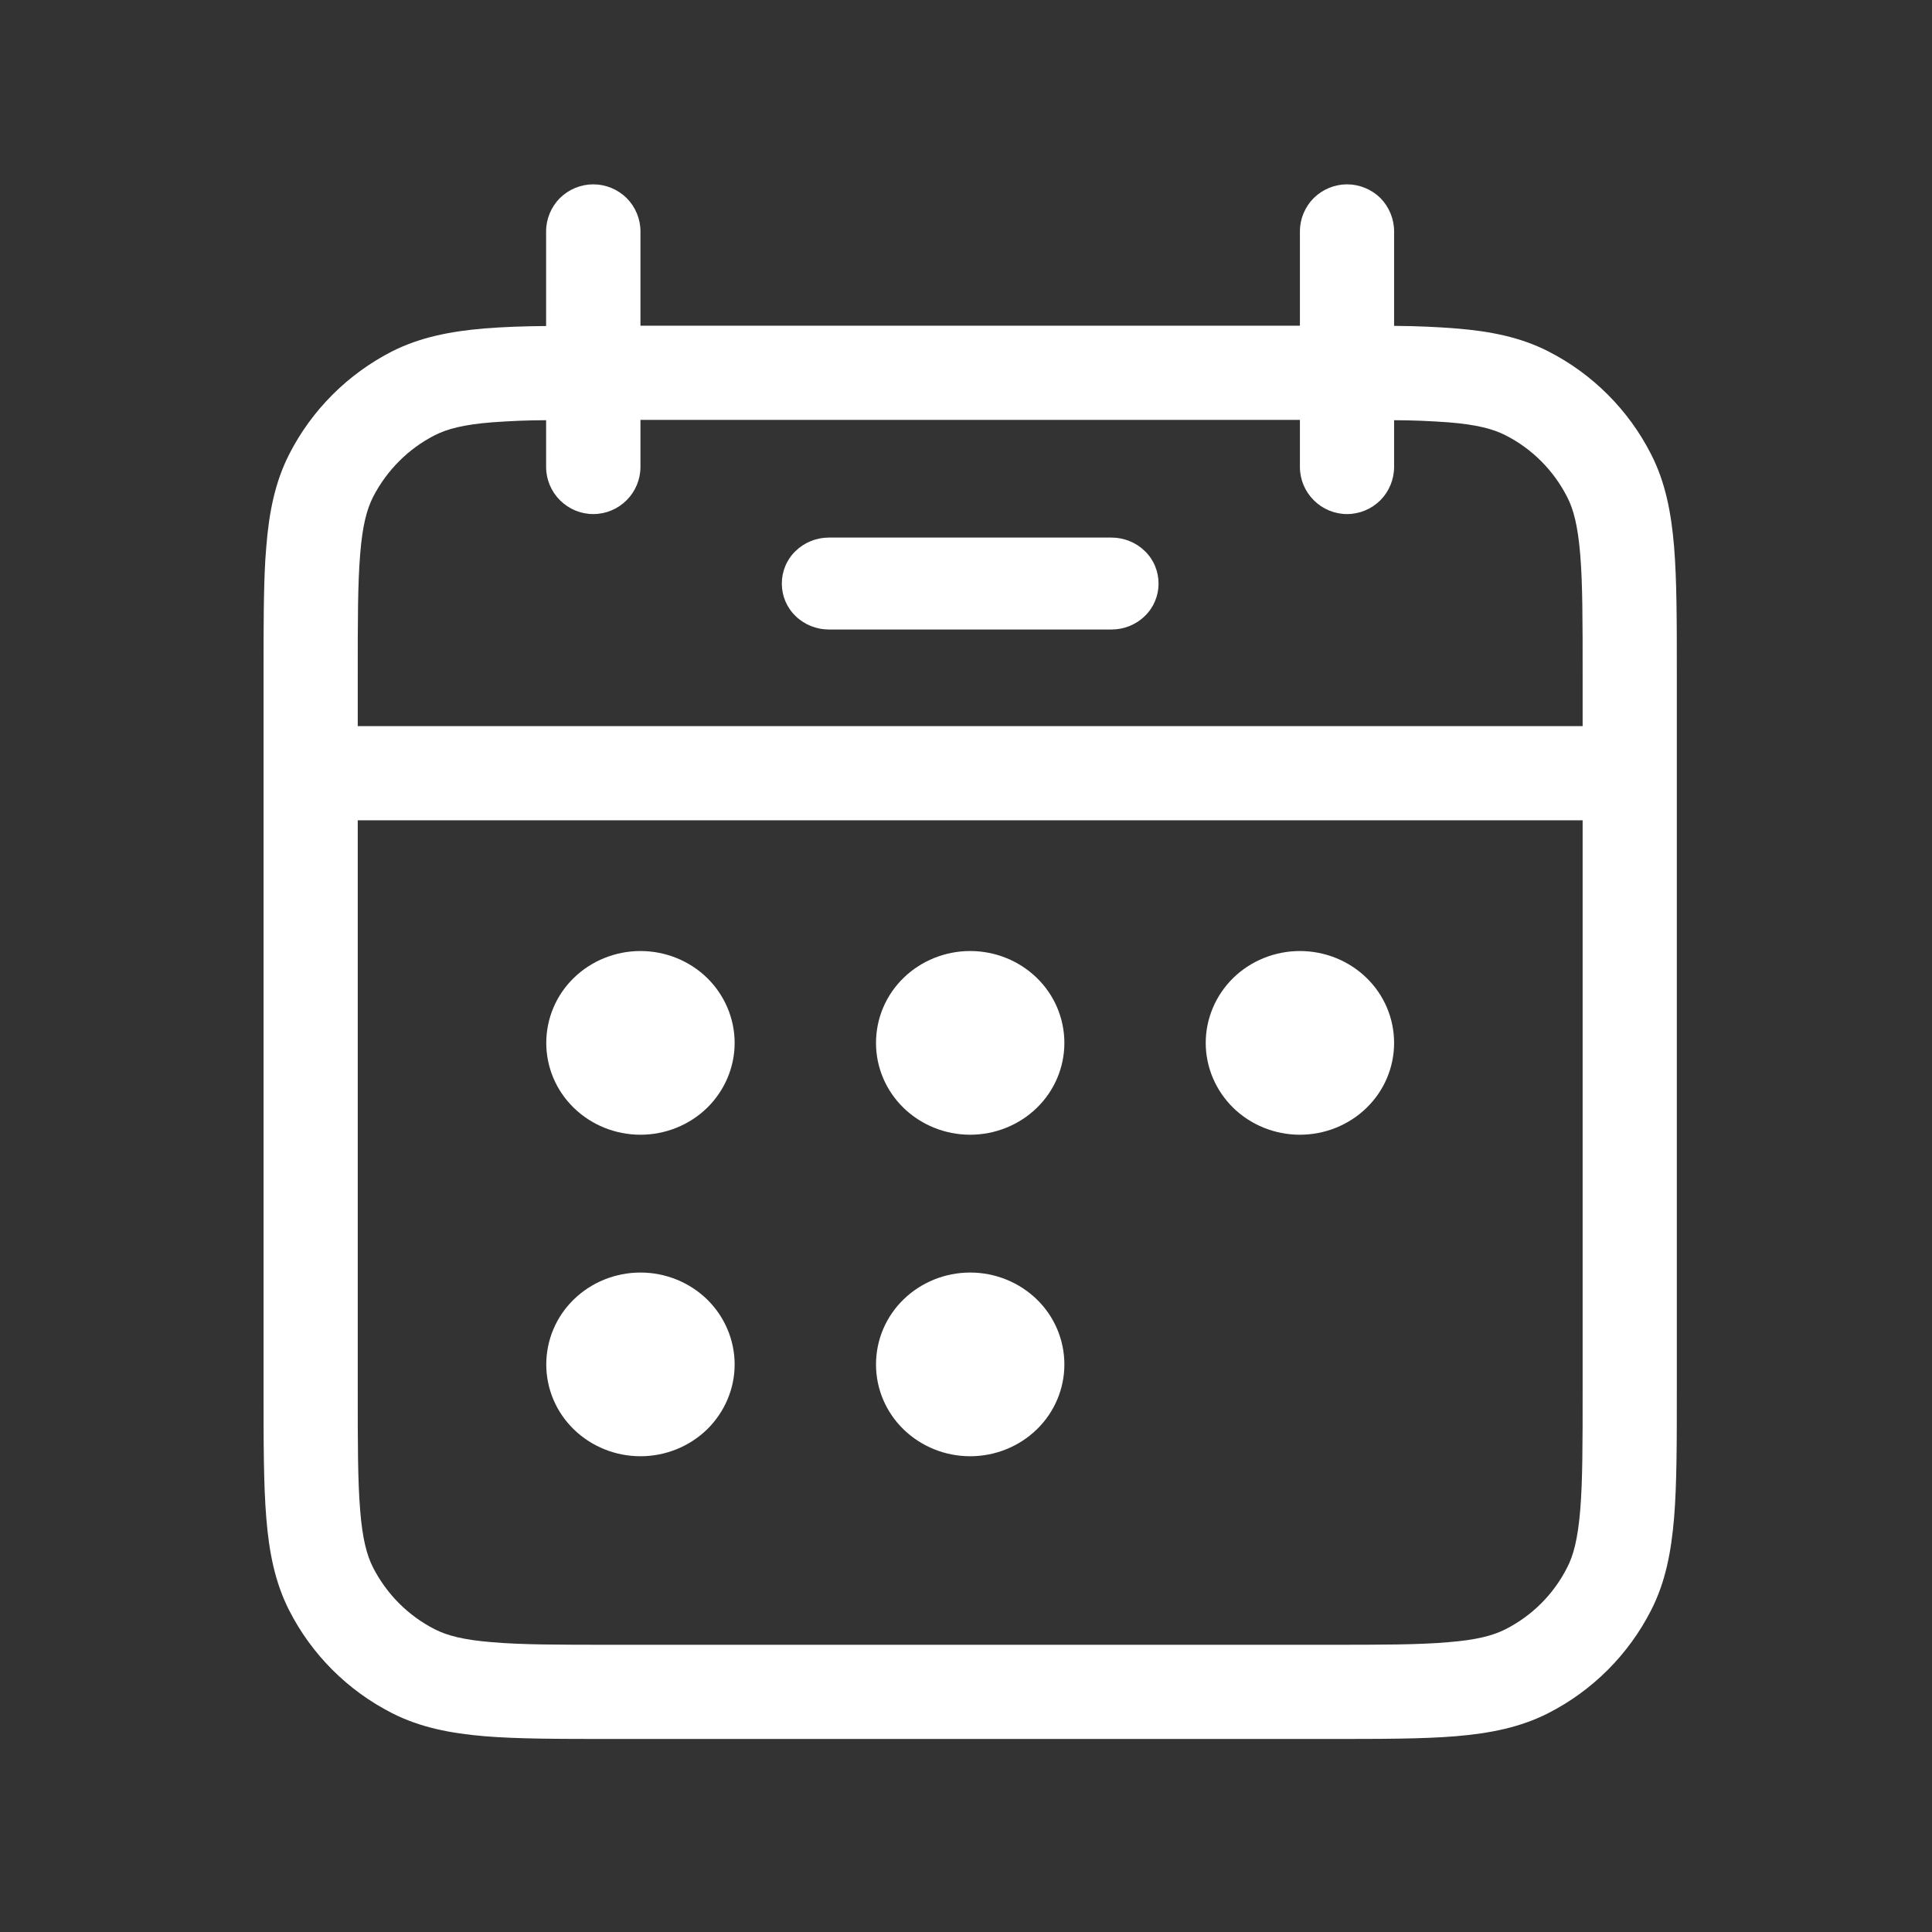 <svg width="12" height="12" viewBox="0 0 12 12" fill="none" xmlns="http://www.w3.org/2000/svg">
<rect x="0" y="0" width="12" height="12" fill="#333333" stroke="none"/>
<path d="M5.148 3.339C5.071 3.339 4.996 3.369 4.941 3.423C4.886 3.476 4.856 3.549 4.856 3.625C4.856 3.7 4.886 3.773 4.941 3.826C4.996 3.88 5.071 3.91 5.148 3.91H6.904C6.981 3.91 7.056 3.88 7.111 3.826C7.166 3.773 7.196 3.7 7.196 3.625C7.196 3.549 7.166 3.476 7.111 3.423C7.056 3.369 6.981 3.339 6.904 3.339H5.148ZM4.563 6.478C4.563 6.629 4.501 6.774 4.392 6.881C4.282 6.988 4.133 7.048 3.978 7.048C3.823 7.048 3.674 6.988 3.564 6.881C3.454 6.774 3.393 6.629 3.393 6.478C3.393 6.326 3.454 6.181 3.564 6.074C3.674 5.967 3.823 5.907 3.978 5.907C4.133 5.907 4.282 5.967 4.392 6.074C4.501 6.181 4.563 6.326 4.563 6.478ZM4.563 8.475C4.563 8.626 4.501 8.771 4.392 8.878C4.282 8.985 4.133 9.045 3.978 9.045C3.823 9.045 3.674 8.985 3.564 8.878C3.454 8.771 3.393 8.626 3.393 8.475C3.393 8.323 3.454 8.178 3.564 8.071C3.674 7.964 3.823 7.904 3.978 7.904C4.133 7.904 4.282 7.964 4.392 8.071C4.501 8.178 4.563 8.323 4.563 8.475ZM6.026 7.048C6.181 7.048 6.33 6.988 6.44 6.881C6.55 6.774 6.611 6.629 6.611 6.478C6.611 6.326 6.55 6.181 6.44 6.074C6.33 5.967 6.181 5.907 6.026 5.907C5.871 5.907 5.722 5.967 5.612 6.074C5.502 6.181 5.441 6.326 5.441 6.478C5.441 6.629 5.502 6.774 5.612 6.881C5.722 6.988 5.871 7.048 6.026 7.048ZM6.611 8.475C6.611 8.626 6.55 8.771 6.44 8.878C6.33 8.985 6.181 9.045 6.026 9.045C5.871 9.045 5.722 8.985 5.612 8.878C5.502 8.771 5.441 8.626 5.441 8.475C5.441 8.323 5.502 8.178 5.612 8.071C5.722 7.964 5.871 7.904 6.026 7.904C6.181 7.904 6.33 7.964 6.44 8.071C6.55 8.178 6.611 8.323 6.611 8.475ZM8.074 7.048C8.229 7.048 8.378 6.988 8.488 6.881C8.598 6.774 8.659 6.629 8.659 6.478C8.659 6.326 8.598 6.181 8.488 6.074C8.378 5.967 8.229 5.907 8.074 5.907C7.919 5.907 7.77 5.967 7.66 6.074C7.551 6.181 7.489 6.326 7.489 6.478C7.489 6.629 7.551 6.774 7.66 6.881C7.77 6.988 7.919 7.048 8.074 7.048Z" fill="white"/>
<path fill-rule="evenodd" clip-rule="evenodd" d="M3.685 1.145C3.763 1.145 3.837 1.176 3.892 1.23C3.947 1.285 3.978 1.36 3.978 1.437V2.023H8.074V1.437C8.074 1.36 8.105 1.285 8.16 1.23C8.215 1.176 8.289 1.145 8.367 1.145C8.444 1.145 8.519 1.176 8.574 1.23C8.628 1.285 8.659 1.36 8.659 1.437V2.024C8.802 2.025 8.93 2.031 9.042 2.04C9.256 2.057 9.443 2.094 9.616 2.182C9.891 2.322 10.115 2.546 10.255 2.821C10.344 2.995 10.38 3.182 10.398 3.395C10.415 3.603 10.415 3.858 10.415 4.176V8.648C10.415 8.965 10.415 9.221 10.398 9.428C10.38 9.641 10.344 9.829 10.255 10.002C10.115 10.277 9.891 10.501 9.616 10.641C9.443 10.729 9.256 10.766 9.043 10.784C8.835 10.801 8.579 10.801 8.263 10.801H3.79C3.473 10.801 3.216 10.801 3.01 10.784C2.796 10.766 2.609 10.729 2.436 10.641C2.16 10.501 1.936 10.277 1.796 10.002C1.708 9.829 1.671 9.641 1.654 9.428C1.637 9.221 1.637 8.964 1.637 8.647V4.176C1.637 3.898 1.637 3.668 1.648 3.476L1.654 3.396C1.671 3.182 1.708 2.995 1.796 2.822C1.936 2.547 2.16 2.323 2.436 2.182C2.609 2.095 2.796 2.058 3.009 2.04C3.122 2.031 3.25 2.026 3.392 2.025V1.437C3.392 1.36 3.423 1.285 3.478 1.23C3.533 1.176 3.607 1.145 3.685 1.145ZM3.392 2.9V2.61C3.28 2.61 3.169 2.615 3.057 2.623C2.88 2.637 2.778 2.664 2.701 2.703C2.536 2.787 2.402 2.922 2.317 3.087C2.278 3.164 2.251 3.266 2.237 3.443C2.222 3.624 2.222 3.855 2.222 4.188V4.51H9.83V4.188C9.83 3.855 9.83 3.624 9.815 3.443C9.8 3.266 9.774 3.164 9.734 3.087C9.65 2.922 9.516 2.787 9.35 2.703C9.273 2.664 9.171 2.637 8.995 2.623C8.883 2.615 8.771 2.61 8.659 2.61V2.9C8.659 2.978 8.628 3.052 8.574 3.107C8.519 3.162 8.444 3.193 8.367 3.193C8.289 3.193 8.215 3.162 8.16 3.107C8.105 3.052 8.074 2.978 8.074 2.9V2.608H3.978V2.9C3.978 2.978 3.947 3.052 3.892 3.107C3.837 3.162 3.763 3.193 3.685 3.193C3.607 3.193 3.533 3.162 3.478 3.107C3.423 3.052 3.392 2.978 3.392 2.9ZM9.83 5.095H2.222V8.635C2.222 8.968 2.222 9.2 2.237 9.38C2.251 9.557 2.278 9.659 2.317 9.736C2.402 9.902 2.536 10.036 2.701 10.12C2.778 10.159 2.88 10.186 3.057 10.2C3.238 10.216 3.47 10.216 3.802 10.216H8.25C8.582 10.216 8.814 10.216 8.995 10.2C9.171 10.186 9.273 10.159 9.35 10.12C9.516 10.036 9.65 9.902 9.734 9.736C9.774 9.659 9.8 9.557 9.815 9.38C9.83 9.2 9.83 8.968 9.83 8.635V5.095Z" fill="white"/>
</svg>
